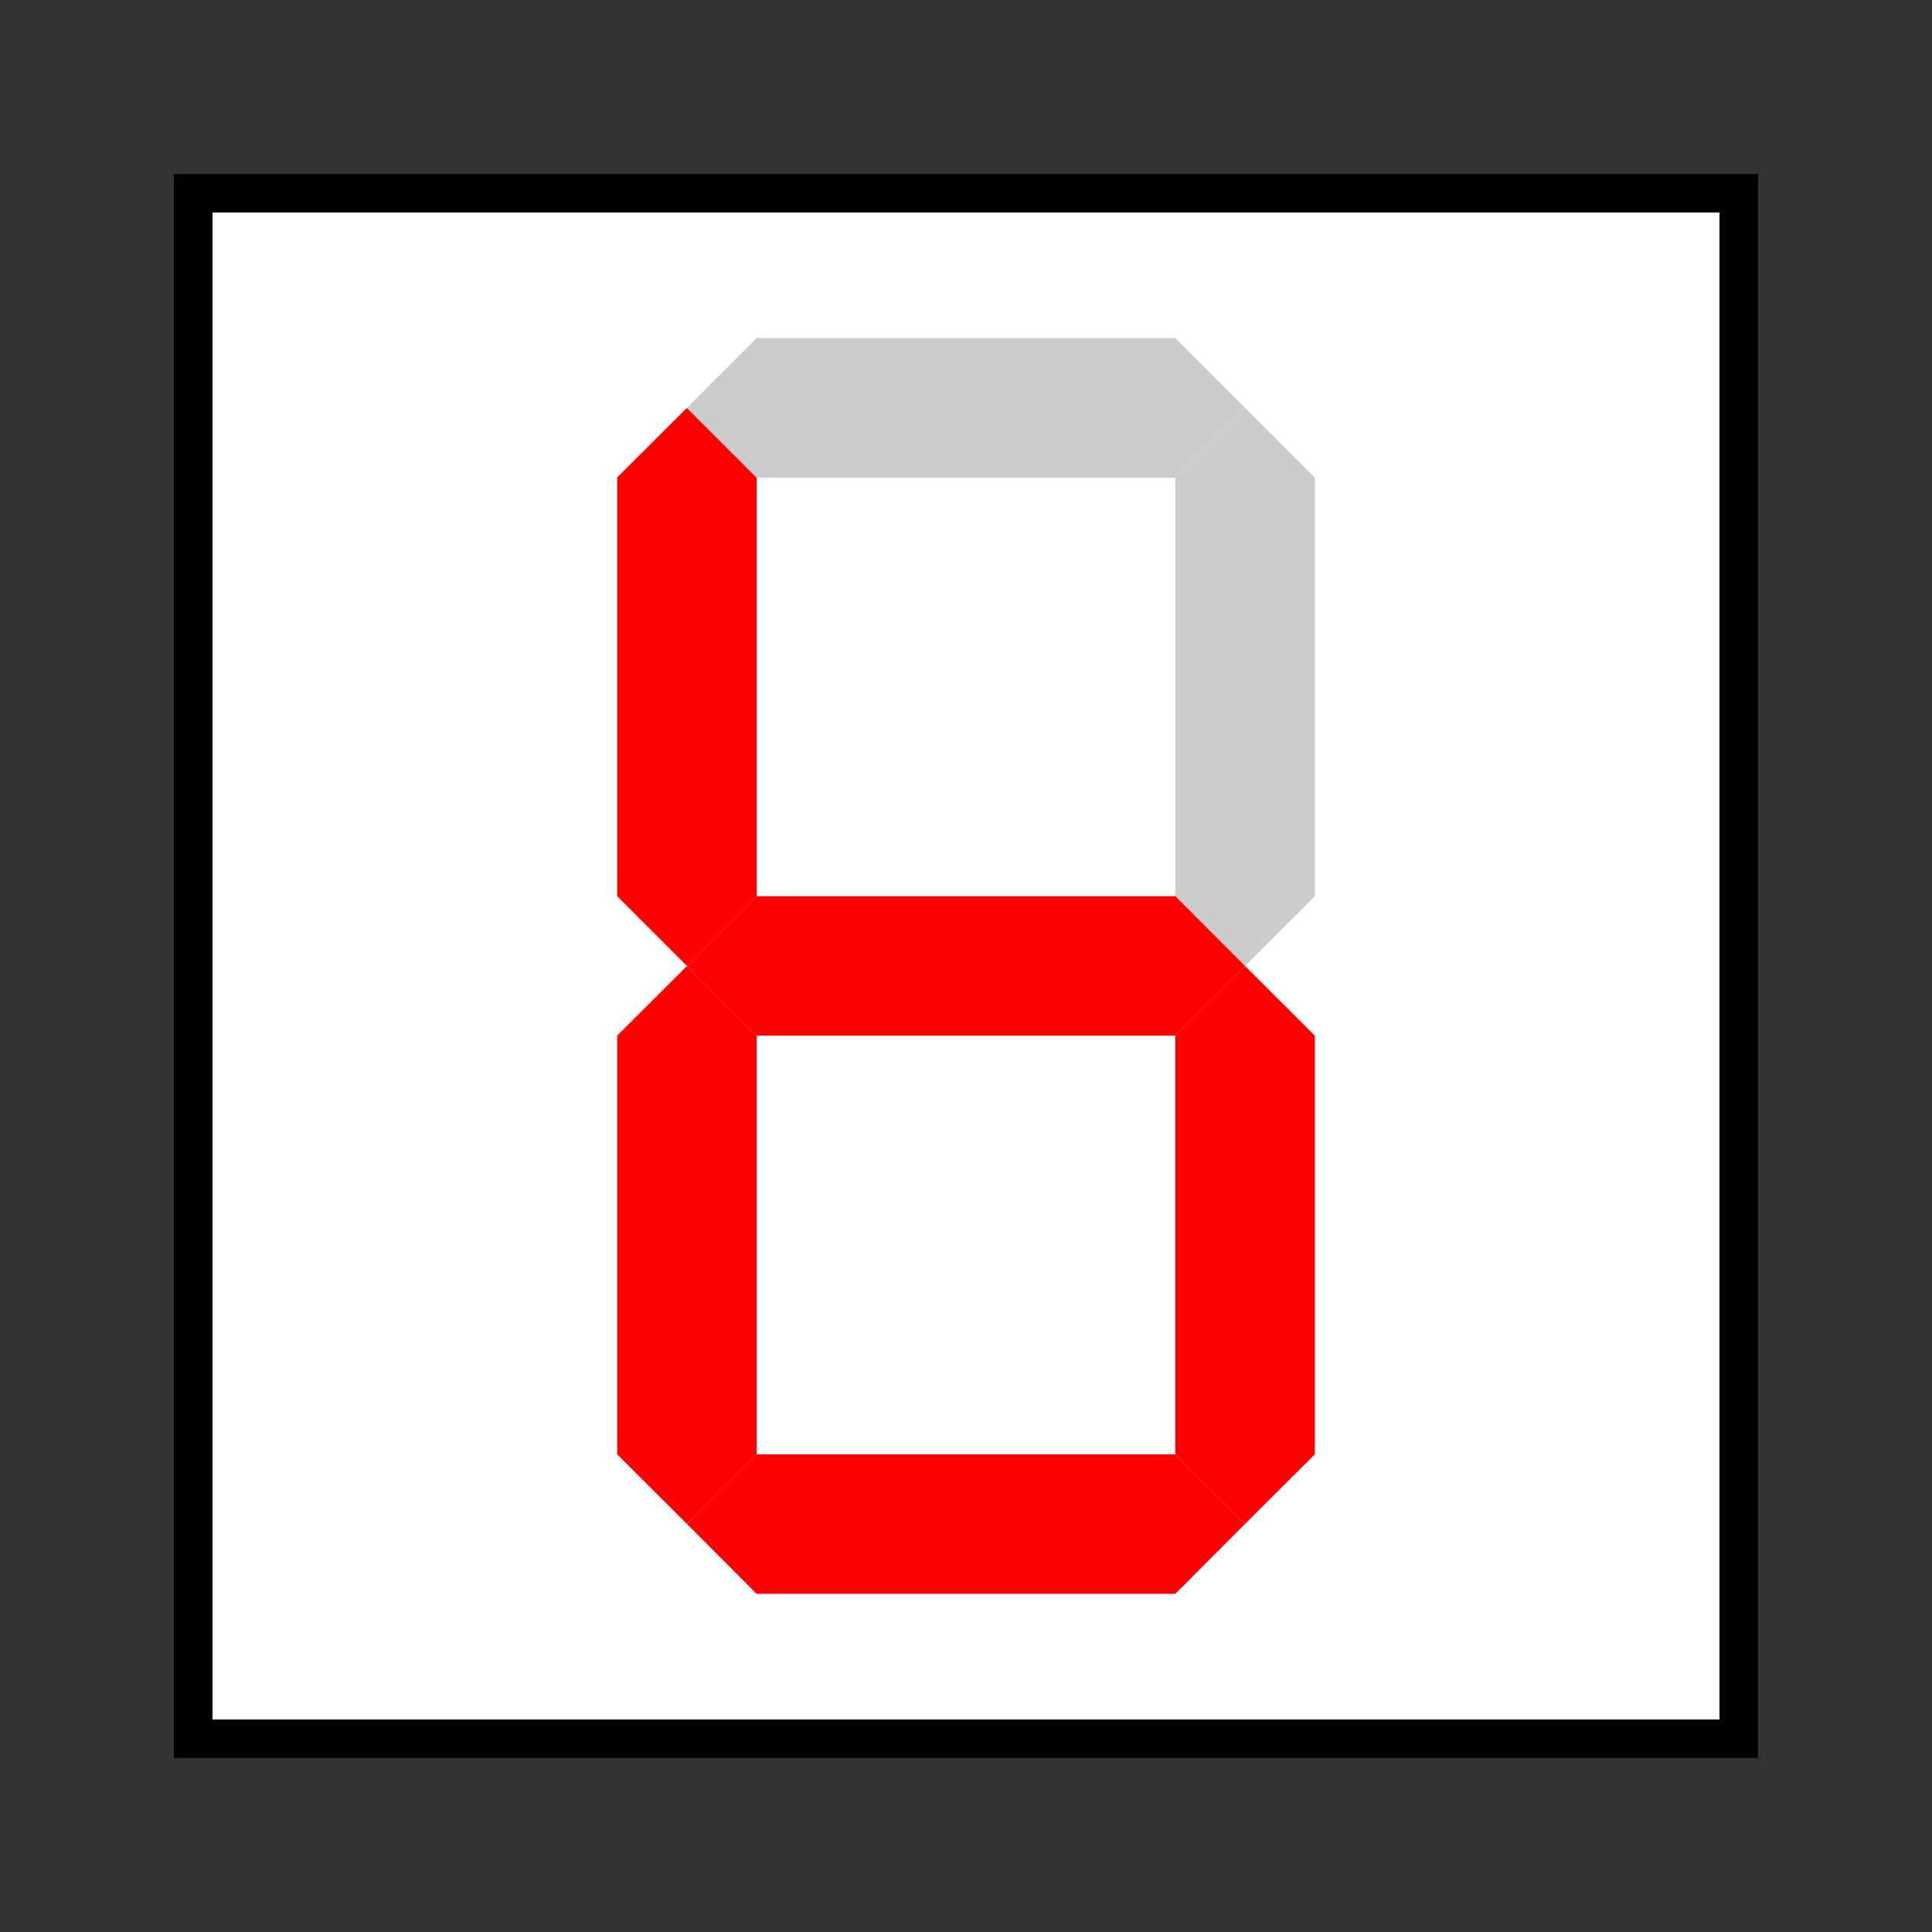 <?xml version="1.0" encoding="UTF-8" standalone="no"?>
<svg
   xmlns:dc="http://purl.org/dc/elements/1.1/"
   xmlns:cc="http://creativecommons.org/ns#"
   xmlns:rdf="http://www.w3.org/1999/02/22-rdf-syntax-ns#"
   xmlns:svg="http://www.w3.org/2000/svg"
   xmlns="http://www.w3.org/2000/svg"
   xmlns:sodipodi="http://sodipodi.sourceforge.net/DTD/sodipodi-0.dtd"
   xmlns:inkscape="http://www.inkscape.org/namespaces/inkscape"
   width="0.5in"
   height="0.5in"
   viewBox="0 0 12.7 12.7"
   version="1.1"
   id="svg8"
   sodipodi:docname="seven-segment-11.svg"
   inkscape:version="1.0.1 (3bc2e813f5, 2020-09-07)">
  <rect x="0" y="0" width="12.7" height="12.7" fill="#333333" stroke="none"/>
  <defs
     id="defs2" />
  <sodipodi:namedview
     id="base"
     pagecolor="#ffffff"
     bordercolor="#666666"
     borderopacity="1.0"
     inkscape:pageopacity="0.0"
     inkscape:pageshadow="2"
     inkscape:zoom="11.2"
     inkscape:cx="13.714787"
     inkscape:cy="23.568931"
     inkscape:document-units="in"
     inkscape:current-layer="g951"
     inkscape:document-rotation="0"
     showgrid="false"
     units="in"
     showguides="true"
     inkscape:guide-bbox="true"
     inkscape:window-width="1334"
     inkscape:window-height="717"
     inkscape:window-x="16"
     inkscape:window-y="35"
     inkscape:window-maximized="0">
    <sodipodi:guide
       position="0,12.7"
       orientation="0,48"
       id="guide833" />
    <sodipodi:guide
       position="12.7,12.7"
       orientation="48,0"
       id="guide835" />
    <sodipodi:guide
       position="12.7,0"
       orientation="0,-48"
       id="guide837" />
    <sodipodi:guide
       position="0,0"
       orientation="-48,0"
       id="guide839" />
    <sodipodi:guide
       position="0,11.43"
       orientation="0,1"
       id="guide841"
       inkscape:label=""
       inkscape:locked="false"
       inkscape:color="rgb(0,0,255)" />
    <sodipodi:guide
       position="-1.91,1.27"
       orientation="0,1"
       id="guide843"
       inkscape:label=""
       inkscape:locked="false"
       inkscape:color="rgb(0,0,255)" />
    <sodipodi:guide
       position="1.27,12.7"
       orientation="-1,0"
       id="guide845"
       inkscape:label=""
       inkscape:locked="false"
       inkscape:color="rgb(0,0,255)" />
    <sodipodi:guide
       position="11.43,12.7"
       orientation="-1,0"
       id="guide847"
       inkscape:label=""
       inkscape:locked="false"
       inkscape:color="rgb(0,0,255)" />
    <sodipodi:guide
       position="3.81,11.43"
       orientation="-1,0"
       id="guide851"
       inkscape:label=""
       inkscape:locked="false"
       inkscape:color="rgb(0,0,255)" />
    <sodipodi:guide
       position="8.89,11.43"
       orientation="-1,0"
       id="guide853"
       inkscape:label=""
       inkscape:locked="false"
       inkscape:color="rgb(0,0,255)" />
    <sodipodi:guide
       position="3.81,10.16"
       orientation="0,1"
       id="guide855"
       inkscape:label=""
       inkscape:locked="false"
       inkscape:color="rgb(0,0,255)" />
    <sodipodi:guide
       position="3.81,2.54"
       orientation="0,1"
       id="guide857"
       inkscape:label=""
       inkscape:locked="false"
       inkscape:color="rgb(0,0,255)" />
    <sodipodi:guide
       position="3.81,1.905"
       orientation="0,1"
       id="guide859"
       inkscape:label=""
       inkscape:locked="false"
       inkscape:color="rgb(0,0,255)" />
    <sodipodi:guide
       position="3.81,3.175"
       orientation="0,1"
       id="guide861"
       inkscape:label=""
       inkscape:locked="false"
       inkscape:color="rgb(0,0,255)" />
    <sodipodi:guide
       position="4.445,12.7"
       orientation="-1,0"
       id="guide863"
       inkscape:label=""
       inkscape:locked="false"
       inkscape:color="rgb(0,0,255)" />
    <sodipodi:guide
       position="8.255,12.7"
       orientation="-1,0"
       id="guide865"
       inkscape:label=""
       inkscape:locked="false"
       inkscape:color="rgb(0,0,255)" />
  </sodipodi:namedview>
  <g
     inkscape:label="Layer 1"
     inkscape:groupmode="layer"
     id="layer1">
    <rect
       style="fill:#ffffff;stroke-width:0.254;stroke-miterlimit:4;stroke-dasharray:none;stroke:#000000;stroke-opacity:1"
       id="rect849"
       width="10.16"
       height="10.16"
       x="1.27"
       y="1.27" />
    <g
       id="g951"
       transform="translate(0.882,-0.318)">
      <path
         style="fill:#ff0000;stroke:none;stroke-width:0.191px;stroke-linecap:butt;stroke-linejoin:miter;stroke-opacity:1"
         d="M 4.092,9.878 3.634,10.336 4.092,10.795 H 6.844 L 7.302,10.336 6.844,9.878 Z"
         id="path867" />
      <path
         style="fill:#ff0000;stroke:none;stroke-width:0.191px;stroke-linecap:butt;stroke-linejoin:miter;stroke-opacity:1"
         d="M 3.175,9.878 3.634,10.336 4.092,9.878 V 7.126 L 3.634,6.668 3.175,7.126 Z"
         id="path867-3" />
      <path
         style="fill:#ff0000;stroke:none;stroke-width:0.191px;stroke-linecap:butt;stroke-linejoin:miter;stroke-opacity:1"
         d="M 6.844,9.878 7.302,10.336 7.761,9.878 V 7.126 L 7.302,6.668 6.844,7.126 Z"
         id="path867-3-7" />
      <path
         style="fill:#cccccc;stroke:none;stroke-width:0.191px;stroke-linecap:butt;stroke-linejoin:miter;stroke-opacity:1"
         d="M 6.844,6.209 7.302,6.668 7.761,6.209 V 3.457 L 7.302,2.999 6.844,3.457 Z"
         id="path867-3-5" />
      <path
         style="fill:#ff0000;stroke:none;stroke-width:0.191px;stroke-linecap:butt;stroke-linejoin:miter;stroke-opacity:1"
         d="M 3.175,6.209 3.634,6.668 4.092,6.209 V 3.457 L 3.634,2.999 3.175,3.457 Z"
         id="path867-3-3" />
      <path
         style="fill:#cccccc;stroke:none;stroke-width:0.191px;stroke-linecap:butt;stroke-linejoin:miter;stroke-opacity:1"
         d="m 4.092,2.54 -0.459,0.459 0.459,0.459 H 6.844 L 7.302,2.999 6.844,2.54 Z"
         id="path867-2" />
      <path
         style="fill:#ff0000;stroke:none;stroke-width:0.191px;stroke-linecap:butt;stroke-linejoin:miter;stroke-opacity:1"
         d="M 4.092,6.209 3.634,6.668 4.092,7.126 H 6.844 L 7.302,6.668 6.844,6.209 Z"
         id="path867-9" />
    </g>
  </g>
</svg>
